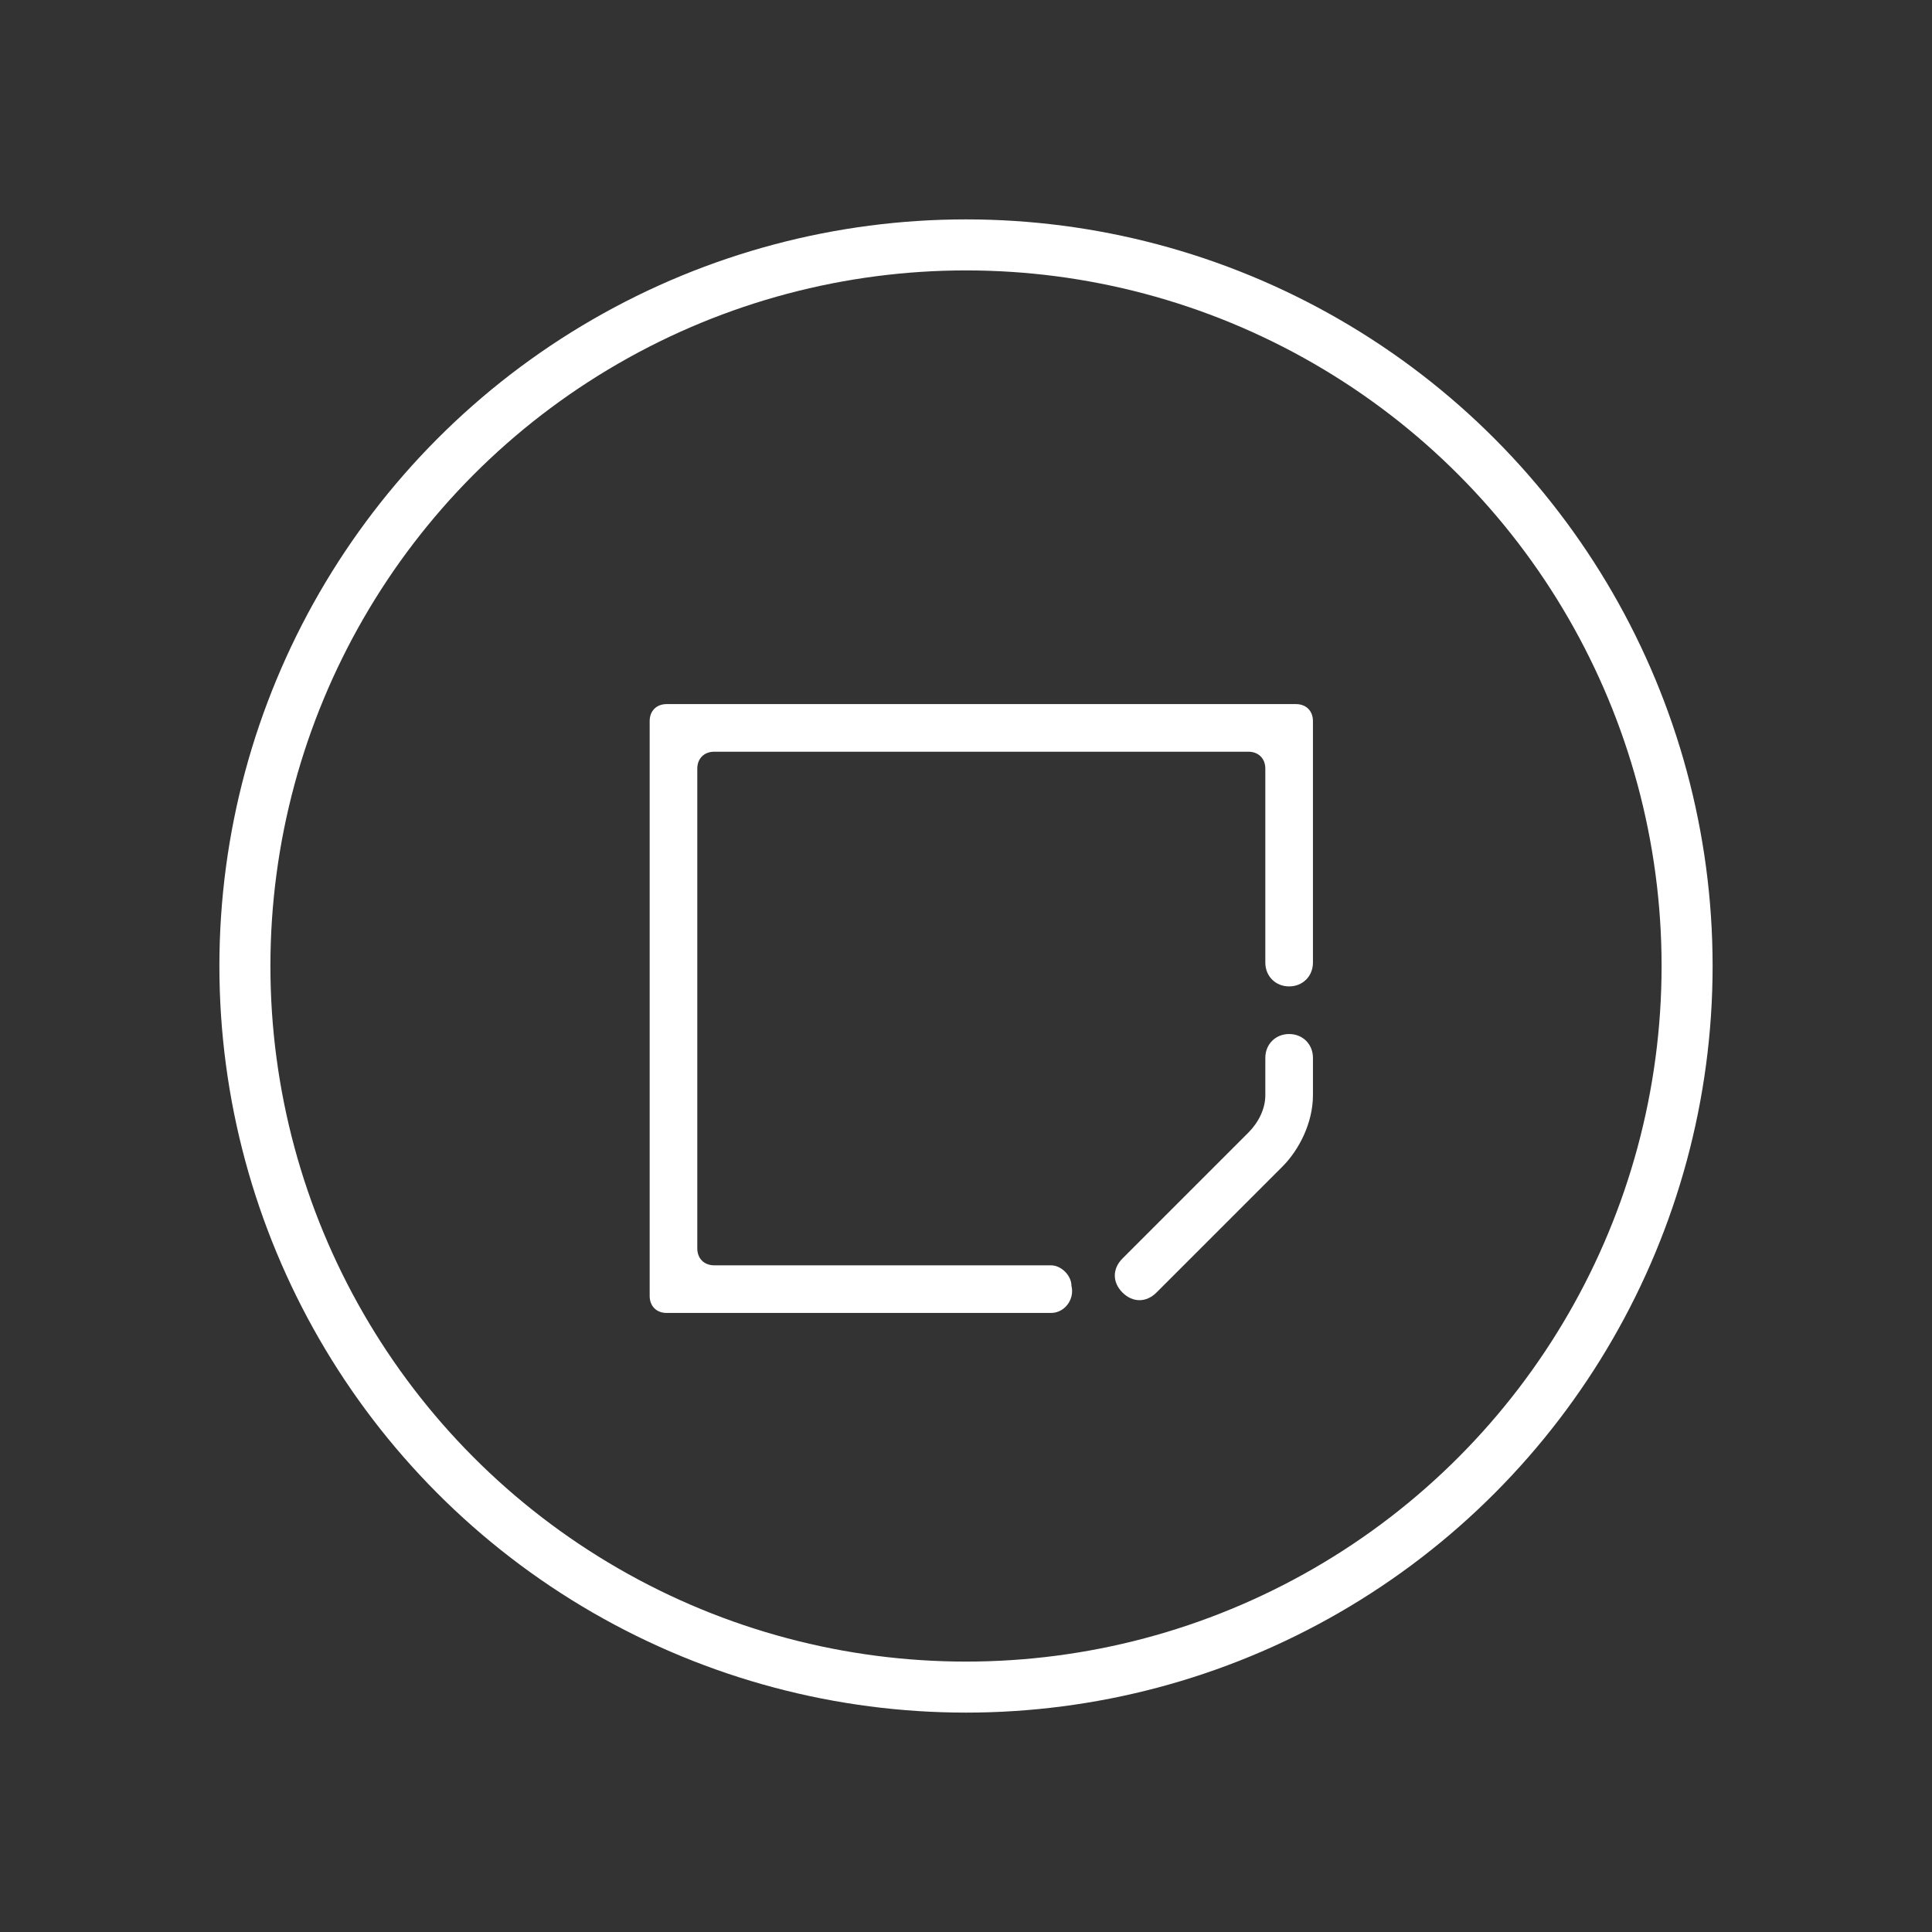 <?xml version="1.0" encoding="utf-8"?>
<!-- Generator: Adobe Illustrator 27.4.0, SVG Export Plug-In . SVG Version: 6.00 Build 0)  -->
<svg version="1.2" baseProfile="tiny" id="Livello_1"
	 xmlns="http://www.w3.org/2000/svg" xmlns:xlink="http://www.w3.org/1999/xlink" x="0px" y="0px" viewBox="0 0 56.8 56.8"
	 overflow="visible" xml:space="preserve">
<rect x="0" y="0" width="56.8" height="56.8" fill="#333333" stroke="none"/>
<g>
	
		<circle fill="none" stroke="#ffffff" stroke-width="1.5" stroke-linecap="round" stroke-miterlimit="10" cx="28.4" cy="28.4" r="21.2"/>
</g>
<g id="Layer_2_00000171696813702833406850000011125637724817365430_">
	<g id="Icons_black_00000113348806721981772660000002136195271101609867_">
		<g id="Envelope_00000160169441371724975740000013252452142981168000_">
			<path fill="#ffffff" d="M30.9,37.2H21c-0.3,0-0.5-0.2-0.5-0.5V22.6c0-0.3,0.2-0.5,0.5-0.5h15.7c0.3,0,0.5,0.2,0.5,0.5v5.7
				c0,0.4,0.3,0.7,0.7,0.7c0.4,0,0.7-0.3,0.7-0.7v-7.1c0-0.3-0.2-0.5-0.5-0.5H19.6c-0.3,0-0.5,0.2-0.5,0.5v16.9
				c0,0.3,0.2,0.5,0.5,0.5h11.3c0.4,0,0.7-0.4,0.6-0.8C31.5,37.5,31.2,37.2,30.9,37.2z"/>
			<path fill="#ffffff" d="M37.9,30.4c-0.4,0-0.7,0.3-0.7,0.7v1.1c0,0.4-0.2,0.8-0.5,1.1l-3.7,3.7c-0.3,0.3-0.3,0.7,0,1
				c0.3,0.3,0.7,0.3,1,0c0,0,0,0,0,0l3.7-3.7c0.5-0.5,0.9-1.3,0.9-2.1v-1.1C38.6,30.7,38.3,30.4,37.9,30.4z"/>
		</g>
	</g>
</g>
</svg>

